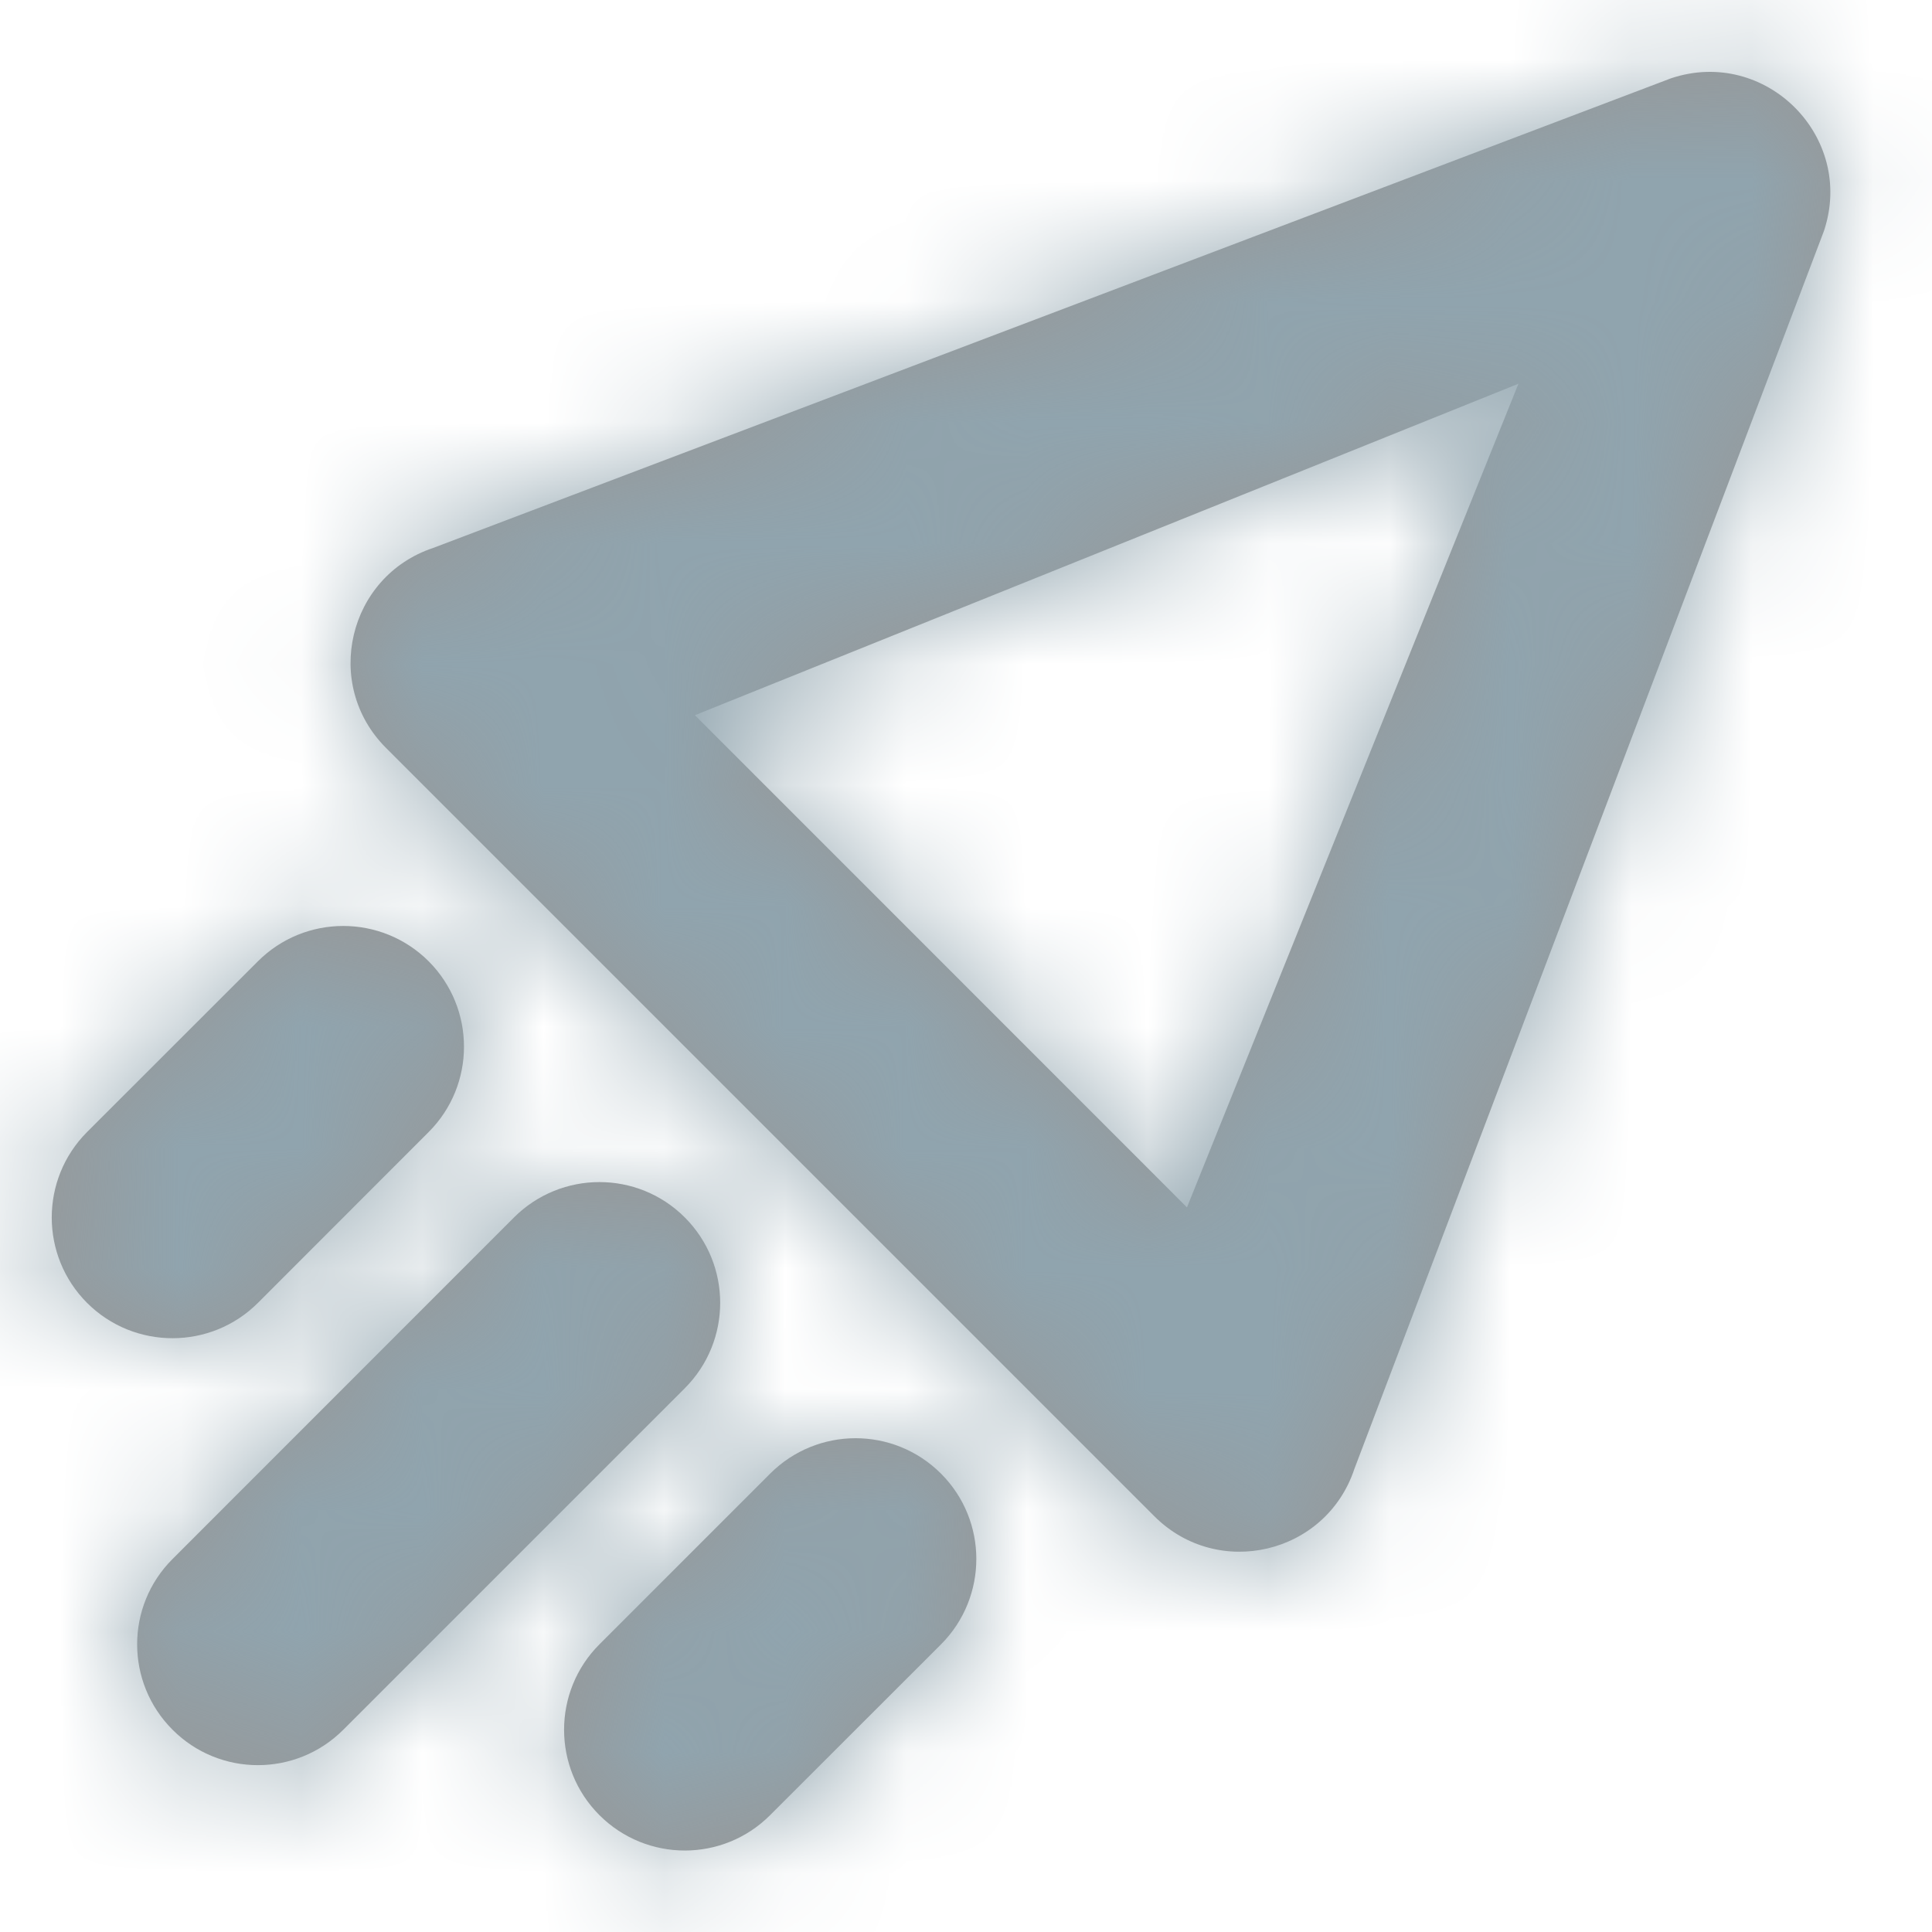 ﻿<svg width="16" height="16" viewBox="0 0 16 16" fill="none" xmlns="http://www.w3.org/2000/svg">
    <path fill-rule="evenodd" clip-rule="evenodd" d="M13.84 0.648C14.622 0.388 15.366 1.132 15.105 1.913L11.216 12.166C10.981 12.872 10.086 13.083 9.56 12.557L3.196 6.193C2.671 5.668 2.882 4.773 3.587 4.538L13.84 0.648ZM12.575 3.178L5.755 5.923L9.83 9.999L12.575 3.178ZM5.671 10.082C6.062 10.473 6.062 11.106 5.671 11.497L2.843 14.325C2.452 14.716 1.819 14.716 1.429 14.325C1.038 13.934 1.038 13.301 1.429 12.911L4.257 10.082C4.648 9.692 5.281 9.692 5.671 10.082ZM3.55 9.375C3.94 8.985 3.94 8.352 3.55 7.961C3.159 7.571 2.526 7.571 2.136 7.961L0.721 9.375C0.331 9.766 0.331 10.399 0.721 10.79C1.112 11.18 1.745 11.18 2.136 10.79L3.55 9.375ZM7.793 12.204C8.183 12.594 8.183 13.227 7.793 13.618L6.378 15.032C5.988 15.423 5.355 15.423 4.964 15.032C4.574 14.642 4.574 14.008 4.964 13.618L6.378 12.204C6.769 11.813 7.402 11.813 7.793 12.204Z" fill="#979797"/>
    <mask id="mask0_653_296" style="mask-type:luminance" maskUnits="userSpaceOnUse" x="0" y="0" width="16" height="16">
        <path fill-rule="evenodd" clip-rule="evenodd" d="M13.84 0.648C14.622 0.388 15.366 1.132 15.105 1.913L11.216 12.166C10.981 12.872 10.086 13.083 9.56 12.557L3.196 6.193C2.671 5.668 2.882 4.773 3.587 4.538L13.84 0.648ZM12.575 3.178L5.755 5.923L9.83 9.999L12.575 3.178ZM5.671 10.082C6.062 10.473 6.062 11.106 5.671 11.497L2.843 14.325C2.452 14.716 1.819 14.716 1.429 14.325C1.038 13.934 1.038 13.301 1.429 12.911L4.257 10.082C4.648 9.692 5.281 9.692 5.671 10.082ZM3.55 9.375C3.94 8.985 3.94 8.352 3.55 7.961C3.159 7.571 2.526 7.571 2.136 7.961L0.721 9.375C0.331 9.766 0.331 10.399 0.721 10.79C1.112 11.18 1.745 11.18 2.136 10.79L3.55 9.375ZM7.793 12.204C8.183 12.594 8.183 13.227 7.793 13.618L6.378 15.032C5.988 15.423 5.355 15.423 4.964 15.032C4.574 14.642 4.574 14.008 4.964 13.618L6.378 12.204C6.769 11.813 7.402 11.813 7.793 12.204Z" fill="white"/>
    </mask>
    <g mask="url(#mask0_653_296)">
        <path fill-rule="evenodd" clip-rule="evenodd" d="M16 0H0V16H16V12.311V0Z" fill="#90A4AE"/>
    </g>
</svg>
